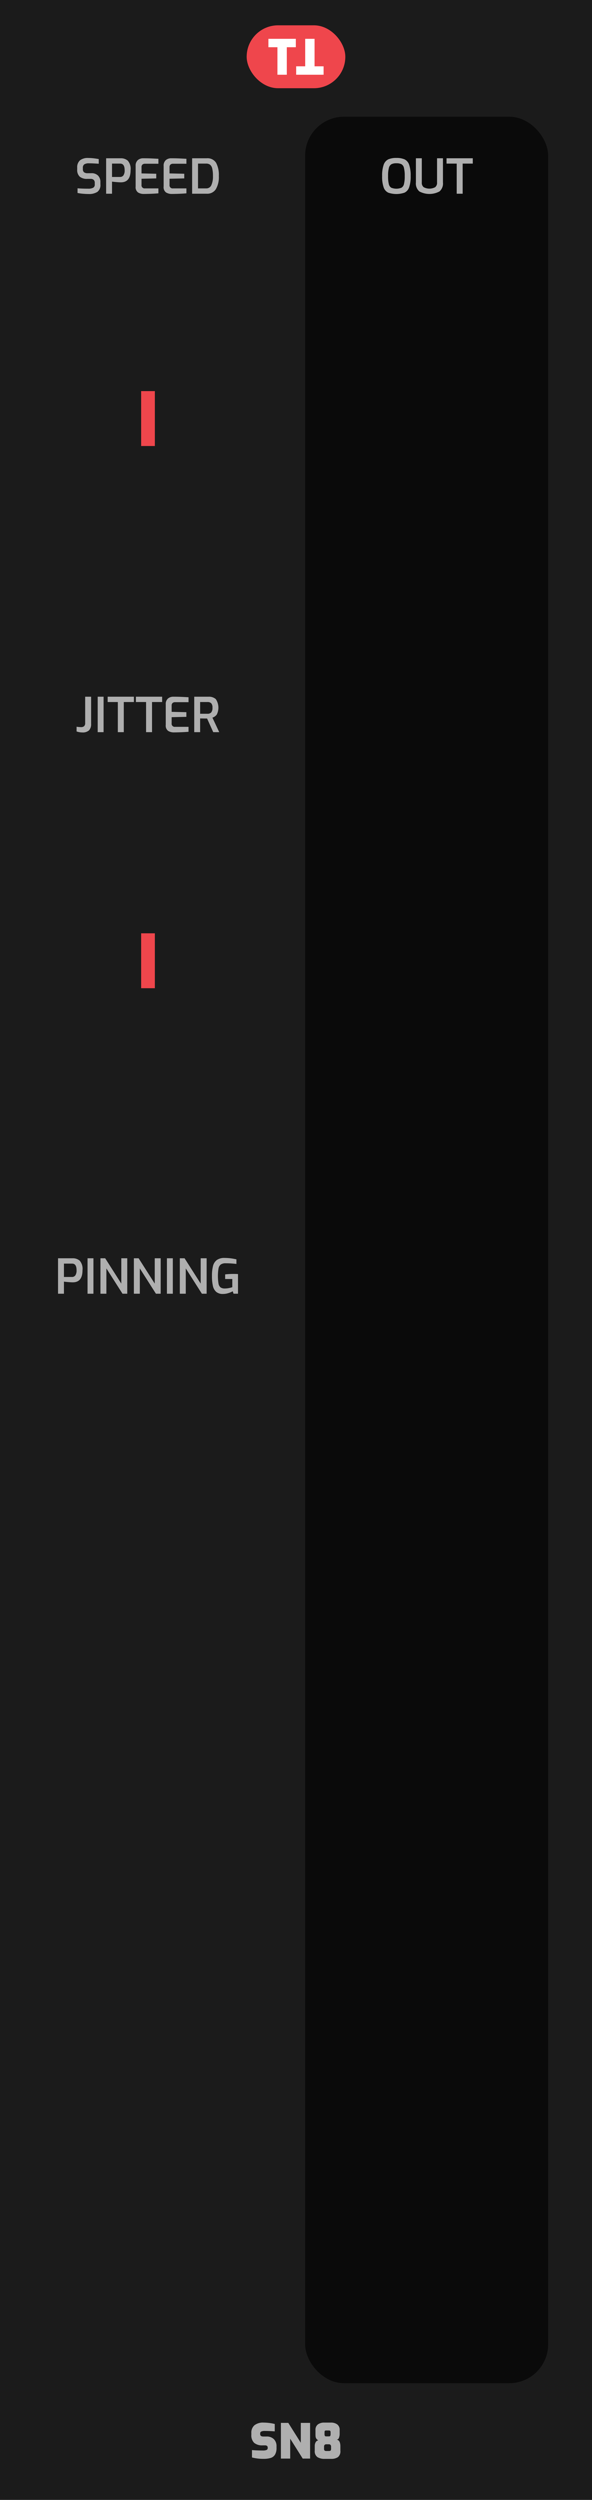 <svg xmlns="http://www.w3.org/2000/svg" width="30.48mm" height="128.499mm" viewBox="0 0 86.4 364.25"><title>SN8</title><rect width="86.4" height="364.25" style="fill:#1b1b1b"/><rect x="36" y="3.688" width="14.4" height="9.167" rx="4.583" ry="4.583" style="fill:#ef464c"/><path d="M40.491,6.881H39.174V5.656h4V6.881H41.857v4.007H40.491Z" style="fill:#fff"/><path d="M45.909,9.663h1.317v1.225h-4V9.663H44.543V5.656h1.366Z" style="fill:#fff"/><path d="M36.774,358.066v-1.078q.7.063,1.603.064a1.282,1.282,0,0,0,.525-.081.282.282,0,0,0,.168-.276v-.084a.271.271,0,0,0-.105-.228.414.414,0,0,0-.259-.08H38.335a1.812,1.812,0,0,1-1.242-.368,1.523,1.523,0,0,1-.41-1.187v-.23a1.421,1.421,0,0,1,.455-1.148,2.021,2.021,0,0,1,1.337-.385,7.007,7.007,0,0,1,1.624.203v1.078q-.784-.063-1.456-.064a1.212,1.212,0,0,0-.504.081.305.305,0,0,0-.168.304v.07q0,.357.455.357h.462a1.448,1.448,0,0,1,1.088.392,1.403,1.403,0,0,1,.381,1.022v.23a1.866,1.866,0,0,1-.224.998,1.128,1.128,0,0,1-.634.482,3.545,3.545,0,0,1-1.053.13A6.583,6.583,0,0,1,36.774,358.066Z" style="fill:#afafaf"/><path d="M40.995,353.026h1.078L43.9,355.924v-2.897h1.358v5.201H44.18l-1.827-2.898v2.898H40.995Z" style="fill:#afafaf"/><path d="M46.333,358.018a1.035,1.035,0,0,1-.396-.945v-.693a1.091,1.091,0,0,1,.123-.518.567.567,0,0,1,.396-.294.776.776,0,0,1-.287-.241.649.649,0,0,1-.108-.28,3.367,3.367,0,0,1-.018-.389v-.588a.953.953,0,0,1,.357-.822,1.499,1.499,0,0,1,.91-.263h.994a1.496,1.496,0,0,1,.91.263.952.952,0,0,1,.357.822v.588a1.568,1.568,0,0,1-.091.515.401.401,0,0,1-.329.298.558.558,0,0,1,.42.343,1.521,1.521,0,0,1,.105.566v.693a1.077,1.077,0,0,1-.361.948,1.719,1.719,0,0,1-.99.249h-.945A1.924,1.924,0,0,1,46.333,358.018Zm1.656-.896q.209,0,.269-.073a.398.398,0,0,0,.06-.249v-.328a.342.342,0,0,0-.084-.235.294.294,0,0,0-.231-.094H47.624a.318.318,0,0,0-.245.091.338.338,0,0,0-.084.238v.328a.343.343,0,0,0,.074.253.371.371,0,0,0,.255.069Zm0-2.128c.112,0,.183-.025.213-.077a.643.643,0,0,0,.045-.294v-.217c0-.116-.022-.191-.066-.224a.317.317,0,0,0-.192-.05H47.624a.334.334,0,0,0-.203.046c-.037.03-.056.106-.056.228v.217a.56.56,0,0,0,.052.305.253.253,0,0,0,.206.066Z" style="fill:#afafaf"/><path d="M12.08,28.227a5.792,5.792,0,0,1-.763-.112v-.679q.631.056,1.561.056a1.506,1.506,0,0,0,.711-.133.502.502,0,0,0,.241-.483V26.63a.554.554,0,0,0-.154-.42.637.637,0,0,0-.455-.147h-.483a1.634,1.634,0,0,1-1.103-.322,1.321,1.321,0,0,1-.368-1.043v-.266a1.325,1.325,0,0,1,.406-1.071,1.825,1.825,0,0,1,1.204-.343,7.173,7.173,0,0,1,.795.049q.43.049.738.112v.679q-.945-.063-1.435-.063a1.227,1.227,0,0,0-.662.144.584.584,0,0,0-.22.529v.175a.555.555,0,0,0,.171.455.814.814,0,0,0,.521.14h.539a1.31,1.31,0,0,1,.99.353,1.292,1.292,0,0,1,.34.935v.329a1.246,1.246,0,0,1-.448,1.109,2.283,2.283,0,0,1-1.288.305Q12.542,28.269,12.08,28.227Z" style="fill:#afafaf"/><path d="M15.489,23.061H17.624a1.512,1.512,0,0,1,1.029.353,1.796,1.796,0,0,1,.406,1.375q0,1.778-1.421,1.778-.217,0-.637-.035t-.651-.07v1.764h-.861Zm2.023,2.723a.596.596,0,0,0,.5-.231,1.251,1.251,0,0,0,.179-.756q0-.959-.651-.959H16.35v1.946Z" style="fill:#afafaf"/><path d="M20.148,28.044a.947.947,0,0,1-.353-.875V24.188a1.055,1.055,0,0,1,.322-.861,1.18,1.18,0,0,1,.777-.266q.658,0,1.134.021t1.092.056v.721H21.166a.537.537,0,0,0-.378.123.475.475,0,0,0-.133.368v.917l2.149.049v.679l-2.149.049v.889a.452.452,0,0,0,.504.518h1.96V28.17q-.882.078-2.128.091A1.579,1.579,0,0,1,20.148,28.044Z" style="fill:#afafaf"/><path d="M24.235,28.044a.947.947,0,0,1-.353-.875V24.188a1.055,1.055,0,0,1,.322-.861,1.18,1.18,0,0,1,.777-.266q.658,0,1.134.021t1.092.056v.721H25.254a.537.537,0,0,0-.378.123.475.475,0,0,0-.133.368v.917l2.149.049v.679l-2.149.049v.889a.452.452,0,0,0,.504.518h1.96V28.17q-.882.078-2.128.091A1.579,1.579,0,0,1,24.235,28.044Z" style="fill:#afafaf"/><path d="M28.04,23.061h2.135a1.468,1.468,0,0,1,1.361.658,3.734,3.734,0,0,1,.402,1.925,3.46,3.46,0,0,1-.441,1.932,1.491,1.491,0,0,1-1.323.651H28.04ZM30.091,27.45a.79.79,0,0,0,.749-.459,3.016,3.016,0,0,0,.238-1.348,4.432,4.432,0,0,0-.105-1.092.987.987,0,0,0-.318-.553.913.913,0,0,0-.564-.161h-1.19V27.45Z" style="fill:#afafaf"/><path d="M11.573,106.68a2.325,2.325,0,0,1-.396-.105v-.686a4.692,4.692,0,0,0,.644.056.655.655,0,0,0,.455-.14.608.608,0,0,0,.154-.469v-3.822h.868v3.948a1.296,1.296,0,0,1-.308.955,1.351,1.351,0,0,1-.98.305A2.421,2.421,0,0,1,11.573,106.68Z" style="fill:#afafaf"/><path d="M14.257,101.514h.861v5.166h-.861Z" style="fill:#afafaf"/><path d="M17.197,102.29H15.713v-.777H19.542v.777H18.065V106.68h-.868Z" style="fill:#afafaf"/><path d="M21.32,102.29H19.835v-.777h3.829v.777H22.188V106.68H21.32Z" style="fill:#afafaf"/><path d="M24.544,106.498a.947.947,0,0,1-.353-.875v-2.982a1.055,1.055,0,0,1,.322-.861,1.18,1.18,0,0,1,.777-.266q.658,0,1.134.021t1.092.056v.721H25.562a.537.537,0,0,0-.378.123.475.475,0,0,0-.133.368v.917l2.149.049v.679l-2.149.049v.889a.452.452,0,0,0,.504.518h1.96v.721q-.882.078-2.128.091A1.579,1.579,0,0,1,24.544,106.498Z" style="fill:#afafaf"/><path d="M28.348,101.514h2.1a1.502,1.502,0,0,1,1.043.347,2.22,2.22,0,0,1,.144,2.257,1.31,1.31,0,0,1-.633.448l.994,2.114H31.12l-.896-1.988q-.427,0-1.015-.014v2.002h-.861Zm1.953,2.485a.69.69,0,0,0,.521-.192.992.992,0,0,0,.185-.69.886.886,0,0,0-.185-.651.73.73,0,0,0-.521-.175H29.209v1.708Z" style="fill:#afafaf"/><line x1="21.6" y1="64.987" x2="21.6" y2="56.987" style="fill:#ef464c;stroke:#ef464c;stroke-miterlimit:10;stroke-width:2px"/><line x1="21.6" y1="143.988" x2="21.6" y2="135.988" style="fill:#ef464c;stroke:#ef464c;stroke-miterlimit:10;stroke-width:2px"/><path d="M8.471,183.337h2.135a1.512,1.512,0,0,1,1.029.353,1.797,1.797,0,0,1,.406,1.376q0,1.778-1.421,1.777c-.144,0-.357-.011-.637-.034s-.497-.047-.651-.07v1.764H8.471Zm2.023,2.724a.595.595,0,0,0,.5-.231,1.251,1.251,0,0,0,.179-.756q0-.96-.651-.959h-1.19v1.946Z" style="fill:#afafaf"/><path d="M12.776,183.337h.861v5.166h-.861Z" style="fill:#afafaf"/><path d="M14.659,183.337h.693l2.352,3.689v-3.689h.868v5.166h-.693l-2.352-3.688v3.688h-.868Z" style="fill:#afafaf"/><path d="M19.538,183.337h.693l2.352,3.689v-3.689h.868v5.166h-.693l-2.352-3.688v3.688h-.868Z" style="fill:#afafaf"/><path d="M24.361,183.337h.861v5.166h-.861Z" style="fill:#afafaf"/><path d="M26.244,183.337h.693l2.352,3.689v-3.689h.868v5.166h-.693l-2.352-3.688v3.688h-.868Z" style="fill:#afafaf"/><path d="M31.561,188.237a1.593,1.593,0,0,1-.49-.872,6.409,6.409,0,0,1-.136-1.452,5.607,5.607,0,0,1,.157-1.467,1.548,1.548,0,0,1,.56-.86,1.887,1.887,0,0,1,1.138-.298,7.231,7.231,0,0,1,1.715.21v.665q-.259-.035-.696-.066c-.292-.021-.583-.031-.872-.031a1.207,1.207,0,0,0-.71.175.923.923,0,0,0-.333.567,6.892,6.892,0,0,0,0,2.236.889.889,0,0,0,.304.542,1.053,1.053,0,0,0,.62.154,3.01,3.01,0,0,0,.574-.056,3.887,3.887,0,0,0,.511-.134v-1.19h-1.043v-.672q.21-.028.539-.049t.644-.021c.28,0,.511.007.693.021v2.862H34.084l-.119-.356a3.4,3.4,0,0,1-.651.273,2.548,2.548,0,0,1-.777.119A1.461,1.461,0,0,1,31.561,188.237Z" style="fill:#afafaf"/><rect x="44.533" y="17.007" width="35.467" height="330.236" rx="5.669" ry="5.669" style="fill:#0a0a0a"/><path d="M56.659,28.069a1.315,1.315,0,0,1-.665-.763,4.67,4.67,0,0,1-.224-1.648,4.694,4.694,0,0,1,.228-1.659,1.36,1.36,0,0,1,.668-.78,2.823,2.823,0,0,1,1.183-.206,2.87,2.87,0,0,1,1.193.206,1.344,1.344,0,0,1,.668.777,4.759,4.759,0,0,1,.224,1.663,4.613,4.613,0,0,1-.228,1.648,1.333,1.333,0,0,1-.665.763,3.657,3.657,0,0,1-2.384,0Zm1.929-.717a.824.824,0,0,0,.368-.528,4.535,4.535,0,0,0,.112-1.165,4.672,4.672,0,0,0-.115-1.204.819.819,0,0,0-.368-.532,1.618,1.618,0,0,0-.735-.133,1.536,1.536,0,0,0-.721.137.841.841,0,0,0-.371.532,4.49,4.49,0,0,0-.119,1.201,4.624,4.624,0,0,0,.109,1.169.814.814,0,0,0,.36.525,2.025,2.025,0,0,0,1.48,0Z" style="fill:#afafaf"/><path d="M61.206,27.894a1.517,1.517,0,0,1-.507-1.312v-3.521h.861v3.521a.807.807,0,0,0,.28.696,1.783,1.783,0,0,0,1.666,0,.808.808,0,0,0,.28-.696v-3.521h.861v3.521a1.517,1.517,0,0,1-.507,1.312,3.109,3.109,0,0,1-2.933,0Z" style="fill:#afafaf"/><path d="M66.655,23.837H65.171v-.777H69v.777H67.523v4.389h-.868Z" style="fill:#afafaf"/></svg>
